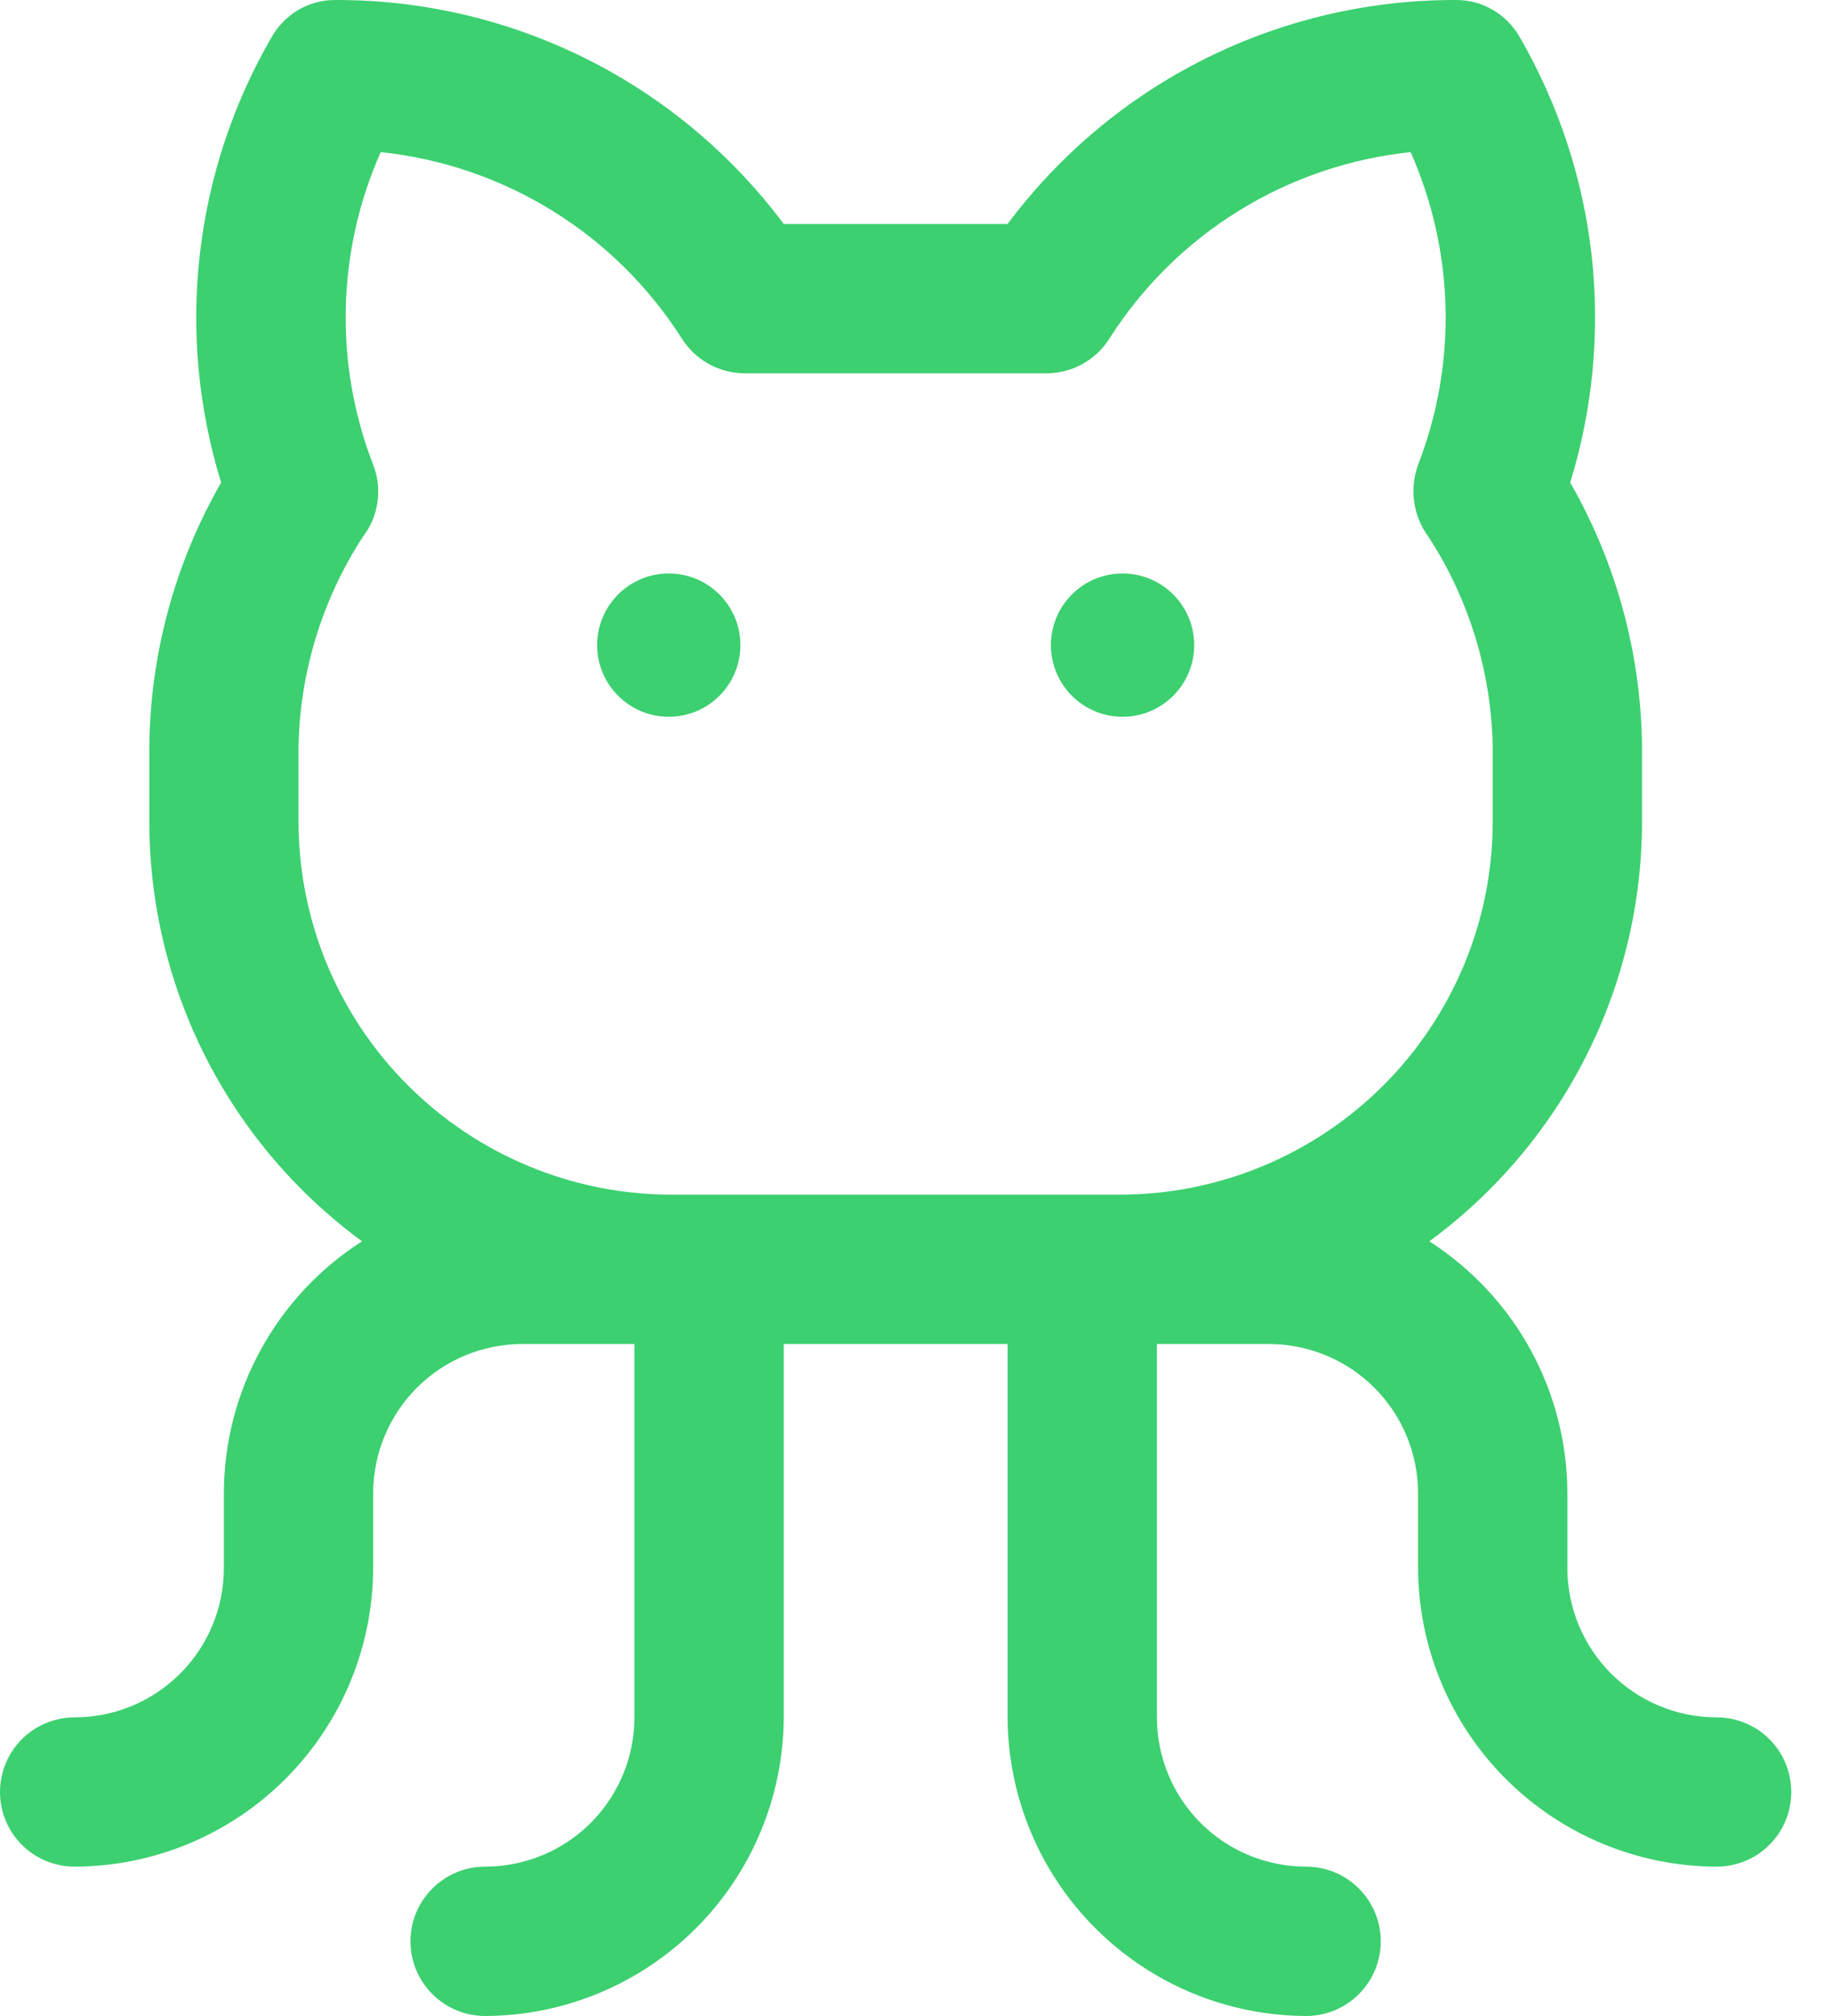 <svg width="20" height="22" viewBox="0 0 20 22" fill="none" xmlns="http://www.w3.org/2000/svg">
<path d="M18.741 18.741C18.308 18.741 17.894 18.569 17.588 18.263C17.283 17.958 17.111 17.543 17.111 17.111V16.296C17.11 15.748 16.972 15.209 16.709 14.729C16.445 14.248 16.065 13.842 15.604 13.546C16.323 13.018 16.909 12.328 17.312 11.532C17.716 10.736 17.926 9.856 17.926 8.963V8.148C17.916 7.136 17.646 6.144 17.142 5.266C17.39 4.462 17.469 3.615 17.375 2.779C17.28 1.943 17.013 1.136 16.592 0.407C16.522 0.283 16.42 0.179 16.296 0.107C16.173 0.035 16.032 -0.002 15.889 5.05403e-05C14.94 -0.002 14.003 0.218 13.154 0.642C12.305 1.066 11.568 1.684 11 2.444H8.556C7.988 1.684 7.25 1.066 6.401 0.642C5.552 0.218 4.616 -0.002 3.667 5.05403e-05C3.524 -0.002 3.383 0.035 3.259 0.107C3.136 0.179 3.034 0.283 2.964 0.407C2.542 1.136 2.276 1.943 2.181 2.779C2.086 3.615 2.166 4.462 2.414 5.266C1.91 6.144 1.64 7.136 1.63 8.148V8.963C1.63 9.856 1.84 10.736 2.243 11.532C2.647 12.328 3.232 13.018 3.952 13.546C3.49 13.842 3.11 14.248 2.847 14.729C2.583 15.209 2.445 15.748 2.444 16.296V17.111C2.444 17.543 2.273 17.958 1.967 18.263C1.662 18.569 1.247 18.741 0.815 18.741C0.599 18.741 0.391 18.827 0.239 18.979C0.086 19.132 0 19.34 0 19.556C0 19.772 0.086 19.979 0.239 20.132C0.391 20.285 0.599 20.37 0.815 20.37C1.678 20.368 2.506 20.023 3.116 19.413C3.727 18.802 4.071 17.975 4.074 17.111V16.296C4.074 15.864 4.246 15.45 4.551 15.144C4.857 14.838 5.271 14.667 5.704 14.667H6.926V18.741C6.926 19.173 6.754 19.587 6.449 19.893C6.143 20.199 5.728 20.37 5.296 20.37C5.08 20.37 4.873 20.456 4.72 20.609C4.567 20.762 4.481 20.969 4.481 21.185C4.481 21.401 4.567 21.608 4.72 21.761C4.873 21.914 5.08 22 5.296 22C6.16 21.997 6.987 21.653 7.598 21.042C8.209 20.432 8.553 19.604 8.556 18.741V14.667H11V18.741C11.003 19.604 11.347 20.432 11.958 21.042C12.568 21.653 13.396 21.997 14.259 22C14.475 22 14.683 21.914 14.835 21.761C14.988 21.608 15.074 21.401 15.074 21.185C15.074 20.969 14.988 20.762 14.835 20.609C14.683 20.456 14.475 20.37 14.259 20.37C13.827 20.37 13.412 20.199 13.107 19.893C12.801 19.587 12.63 19.173 12.63 18.741V14.667H13.852C14.284 14.667 14.698 14.838 15.004 15.144C15.31 15.45 15.481 15.864 15.481 16.296V17.111C15.484 17.975 15.828 18.802 16.439 19.413C17.05 20.023 17.877 20.368 18.741 20.37C18.957 20.37 19.164 20.285 19.317 20.132C19.47 19.979 19.555 19.772 19.555 19.556C19.555 19.34 19.47 19.132 19.317 18.979C19.164 18.827 18.957 18.741 18.741 18.741ZM3.259 8.963V8.148C3.274 7.334 3.518 6.539 3.962 5.857C4.047 5.747 4.102 5.617 4.121 5.479C4.141 5.342 4.125 5.202 4.074 5.072C3.862 4.526 3.761 3.944 3.775 3.358C3.789 2.773 3.918 2.196 4.156 1.66C4.822 1.73 5.464 1.949 6.034 2.302C6.604 2.654 7.086 3.132 7.445 3.697C7.519 3.812 7.619 3.907 7.739 3.973C7.858 4.038 7.992 4.073 8.128 4.074H11.428C11.564 4.073 11.698 4.038 11.817 3.973C11.936 3.907 12.037 3.812 12.11 3.697C12.469 3.132 12.952 2.654 13.521 2.302C14.091 1.949 14.733 1.73 15.4 1.66C15.637 2.196 15.767 2.773 15.781 3.358C15.795 3.944 15.693 4.526 15.481 5.072C15.434 5.202 15.419 5.342 15.439 5.479C15.458 5.615 15.511 5.745 15.594 5.857C16.038 6.539 16.281 7.334 16.296 8.148V8.963C16.296 9.498 16.191 10.028 15.986 10.522C15.781 11.016 15.481 11.466 15.103 11.844C14.725 12.222 14.276 12.522 13.781 12.727C13.287 12.932 12.757 13.037 12.222 13.037H7.333C6.253 13.037 5.217 12.608 4.453 11.844C3.688 11.08 3.259 10.043 3.259 8.963Z" fill="#3CD070"/>
<ellipse cx="7.301" cy="7.04" rx="0.782" ry="0.782" fill="#3CD070"/>
<ellipse cx="12.255" cy="7.04" rx="0.782" ry="0.782" fill="#3CD070"/>
</svg>
